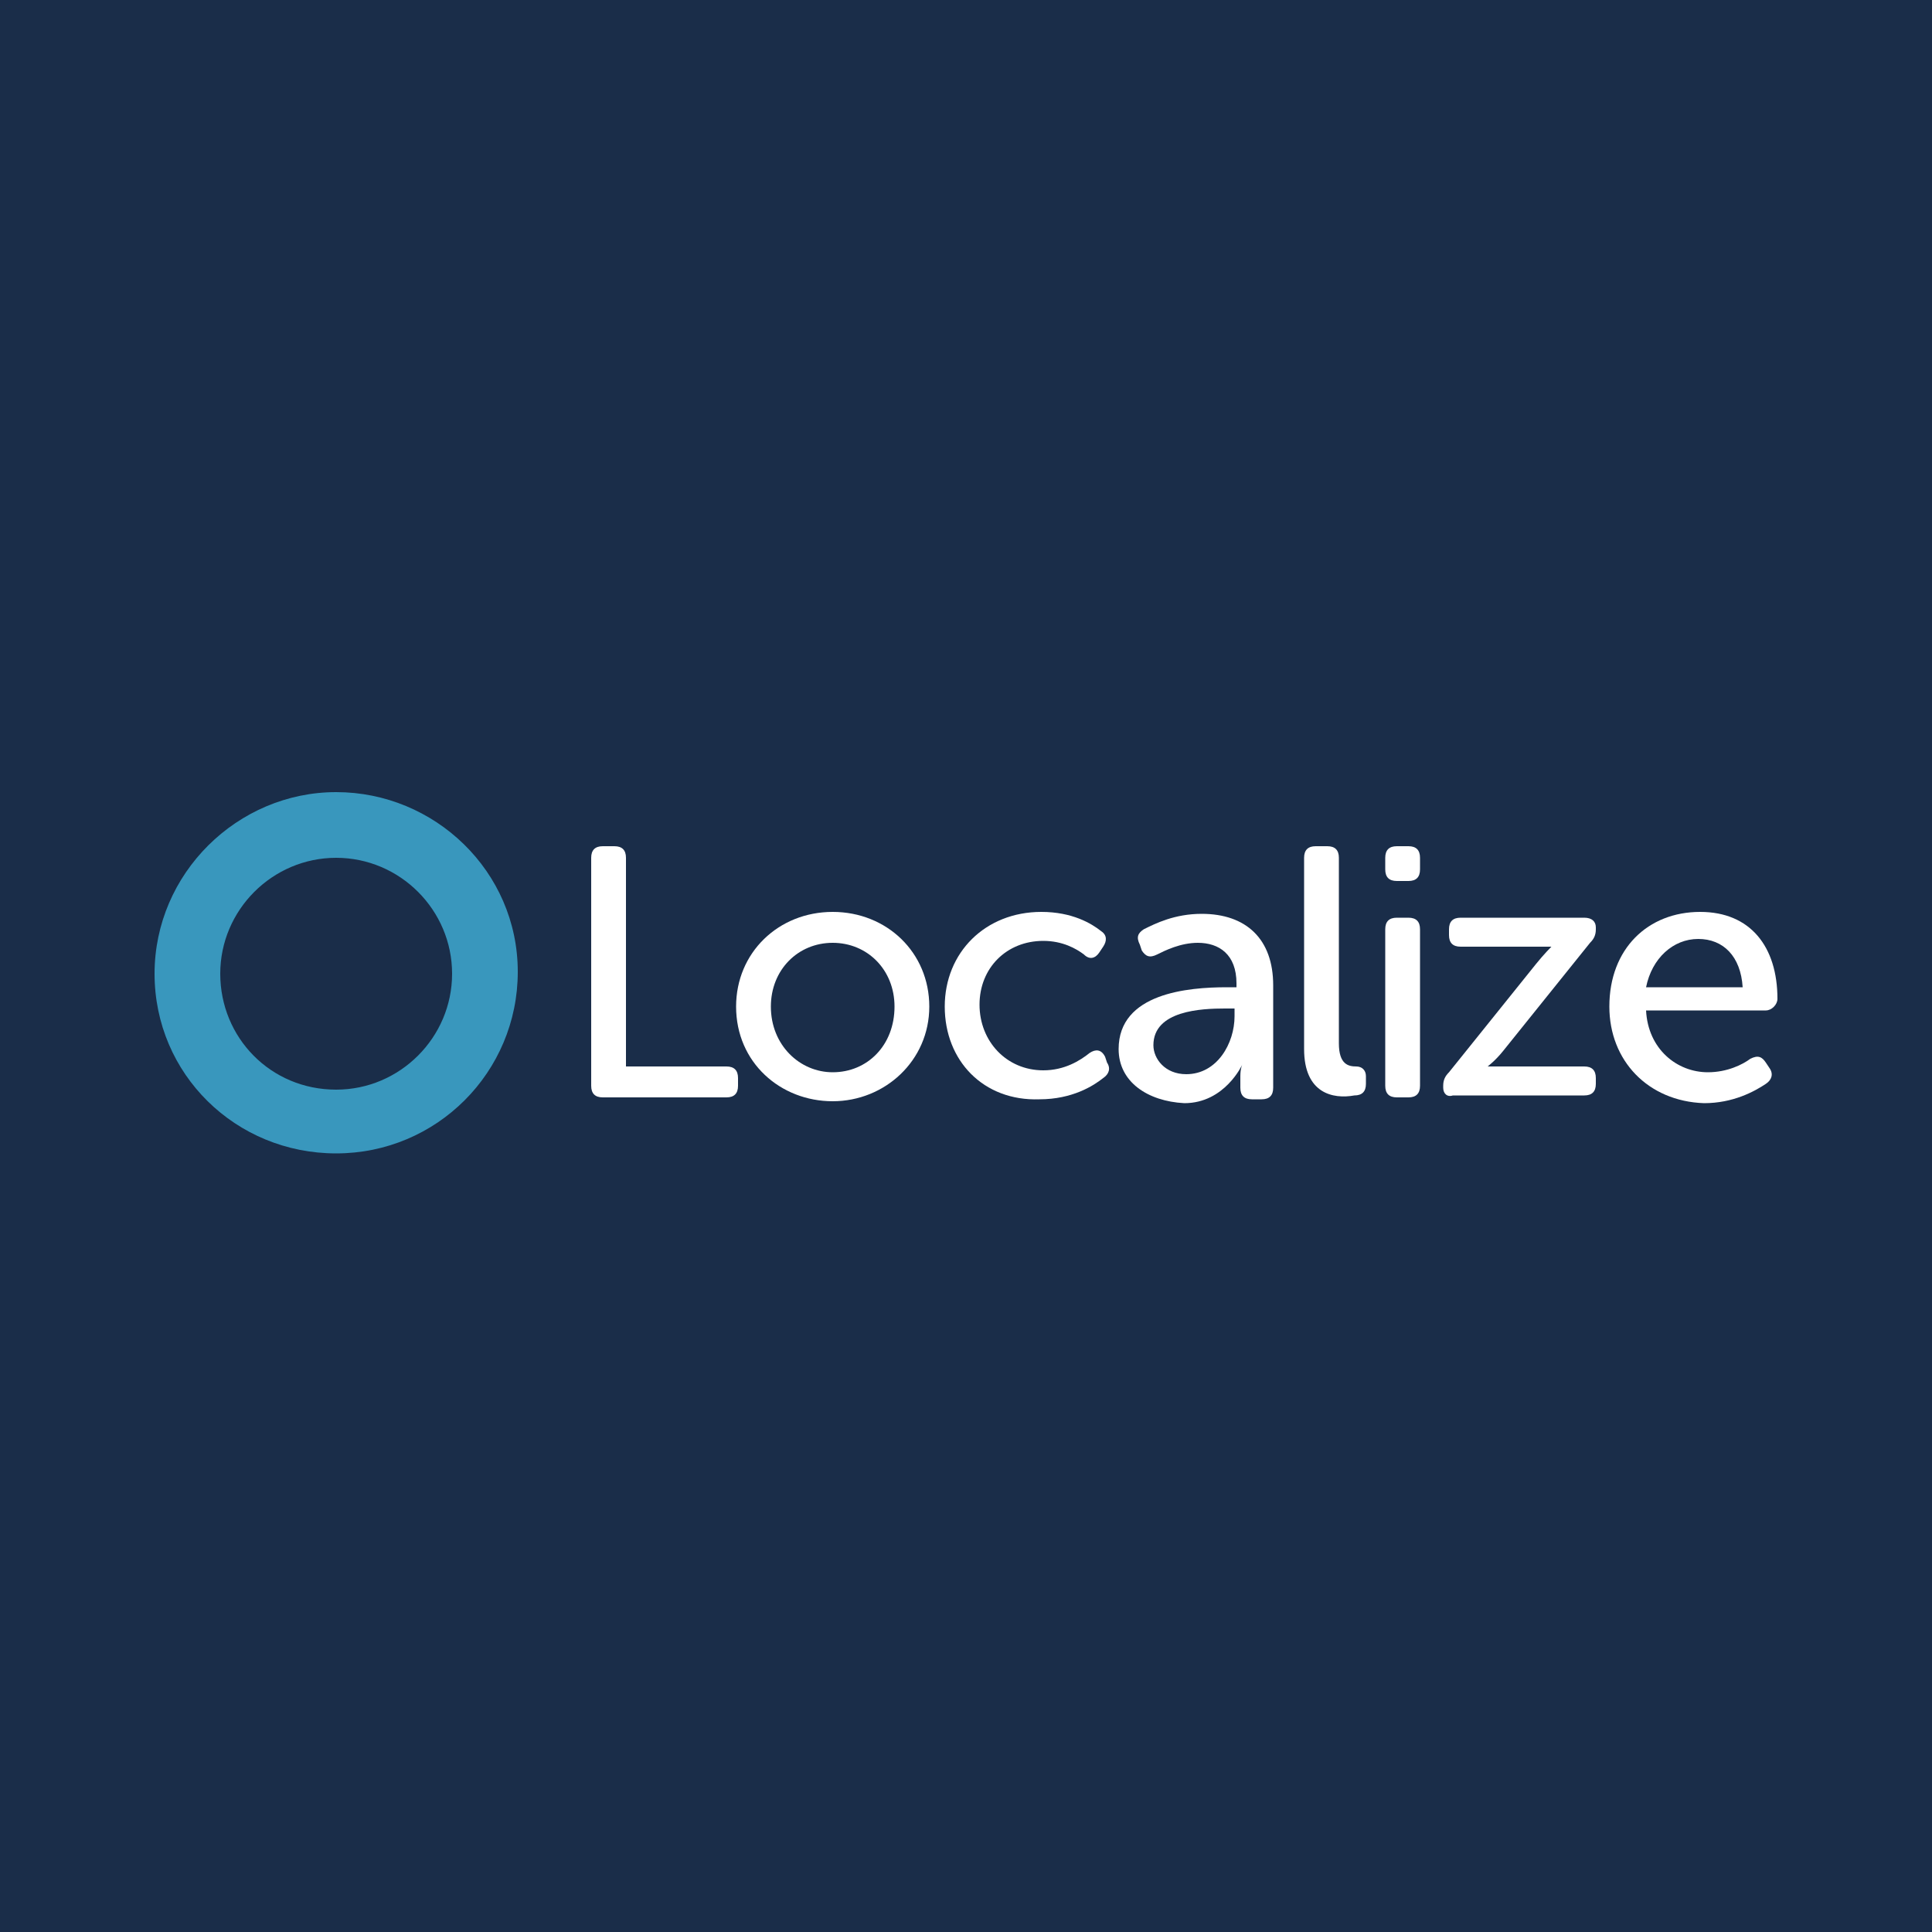 <?xml version="1.0" ?>
<!-- Generator: Adobe Illustrator 28.0.0, SVG Export Plug-In . SVG Version: 6.00 Build 0)  -->
<svg xmlns="http://www.w3.org/2000/svg" viewBox="0 0 100 100">
	<g id="design">
		<rect fill="#1A2D49" width="100" height="100"/>
		<path fill-rule="evenodd" fill="#3997BD" d="M17.4,56.4c3.3,0,6-2.7,6-6s-2.7-6-6-6s-6,2.7-6,6S14,56.4,17.4,56.4z M17.4,59.7  c5.2,0,9.4-4.2,9.4-9.4S22.5,41,17.4,41S8,45.2,8,50.4S12.2,59.7,17.4,59.7z"/>
		<path fill="#FFFFFF" d="M30.6,56.2V44.4c0-0.4,0.2-0.6,0.6-0.6h0.6c0.4,0,0.6,0.2,0.6,0.6v10.8h5.2c0.4,0,0.6,0.2,0.6,0.6v0.4  c0,0.4-0.2,0.6-0.6,0.6h-6.4C30.8,56.8,30.6,56.6,30.6,56.2z"/>
		<path fill="#FFFFFF" d="M38.1,52.1c0-2.8,2.2-4.9,5-4.9s5,2.1,5,4.9c0,2.8-2.3,4.9-5,4.9S38.1,55,38.1,52.1z M39.9,52.1  c0,2,1.5,3.4,3.2,3.4c1.8,0,3.2-1.4,3.2-3.4c0-1.9-1.4-3.3-3.2-3.3C41.3,48.8,39.9,50.2,39.9,52.1z"/>
		<path fill="#FFFFFF" d="M48.9,52.1c0-2.8,2.1-4.9,5-4.9c1.6,0,2.6,0.6,3.1,1c0.3,0.2,0.3,0.5,0.1,0.8l-0.2,0.3  c-0.2,0.3-0.5,0.4-0.8,0.1c-0.4-0.3-1.1-0.7-2.1-0.7c-1.9,0-3.3,1.4-3.3,3.3c0,1.9,1.4,3.4,3.3,3.4c1.1,0,1.9-0.5,2.4-0.9  c0.3-0.2,0.6-0.2,0.8,0.2l0.1,0.3c0.2,0.3,0.1,0.6-0.2,0.8c-0.5,0.4-1.6,1.1-3.3,1.1C50.9,57,48.9,54.9,48.9,52.1z"/>
		<path fill="#FFFFFF" d="M57.9,54.3c0-2.9,3.6-3.2,5.6-3.2h0.5v-0.2c0-1.5-0.9-2.1-2-2.1c-0.9,0-1.7,0.4-2.1,0.6  c-0.4,0.2-0.6,0.1-0.8-0.2l-0.1-0.3c-0.2-0.4-0.1-0.6,0.2-0.8c0.6-0.3,1.6-0.8,3-0.8c2.3,0,3.7,1.3,3.7,3.7v5.3  c0,0.4-0.2,0.6-0.6,0.6h-0.5c-0.4,0-0.6-0.2-0.6-0.6v-0.6c0-0.4,0.1-0.6,0.1-0.6h0c0,0-0.9,2-3,2C59.4,57,57.9,56,57.9,54.3z   M59.7,54.1c0,0.7,0.6,1.5,1.7,1.5c1.6,0,2.5-1.6,2.5-3v-0.4h-0.5C62.2,52.2,59.7,52.3,59.7,54.1z"/>
		<path fill="#FFFFFF" d="M67.5,54.3v-9.9c0-0.4,0.2-0.6,0.6-0.6h0.6c0.4,0,0.6,0.2,0.6,0.6V54c0,1.1,0.5,1.2,0.9,1.2  c0.3,0,0.5,0.2,0.5,0.5v0.4c0,0.4-0.2,0.6-0.6,0.6C69,56.9,67.5,56.6,67.5,54.3z"/>
		<path fill="#FFFFFF" d="M72.3,45.6c-0.4,0-0.6-0.2-0.6-0.6v-0.6c0-0.4,0.2-0.6,0.6-0.6h0.6c0.4,0,0.6,0.2,0.6,0.6V45  c0,0.4-0.2,0.6-0.6,0.6H72.3z M71.7,56.2v-8.1c0-0.4,0.2-0.6,0.6-0.6h0.6c0.4,0,0.6,0.2,0.6,0.6v8.1c0,0.4-0.2,0.6-0.6,0.6h-0.6  C71.9,56.8,71.7,56.6,71.7,56.2z"/>
		<path fill="#FFFFFF" d="M74.7,56.3v-0.1c0-0.3,0.1-0.5,0.3-0.7l4.5-5.6c0.4-0.5,0.8-0.9,0.8-0.9v0c0,0-0.3,0-0.9,0h-3.8  c-0.4,0-0.6-0.2-0.6-0.6v-0.3c0-0.4,0.2-0.6,0.6-0.6H82c0.4,0,0.6,0.2,0.6,0.5v0.1c0,0.3-0.1,0.5-0.3,0.7l-4.5,5.6  c-0.4,0.5-0.8,0.8-0.8,0.8v0c0,0,0.3,0,0.9,0h4.1c0.4,0,0.6,0.2,0.6,0.6v0.3c0,0.4-0.2,0.6-0.6,0.6h-6.8  C74.9,56.8,74.7,56.6,74.7,56.3z"/>
		<path fill="#FFFFFF" d="M83.3,52.1c0-3,2-4.9,4.7-4.9c2.6,0,4,1.8,4,4.5c0,0.3-0.3,0.6-0.6,0.6h-6.2c0.1,2,1.6,3.2,3.2,3.2  c1,0,1.8-0.4,2.2-0.7c0.4-0.2,0.6-0.1,0.8,0.2l0.2,0.3c0.2,0.3,0.1,0.6-0.2,0.8c-0.6,0.4-1.7,1-3.2,1C85.3,57,83.3,54.9,83.3,52.1z   M85.2,51.1h5c-0.1-1.6-1-2.5-2.3-2.5C86.6,48.6,85.5,49.6,85.2,51.1z"/>
	</g>
</svg>